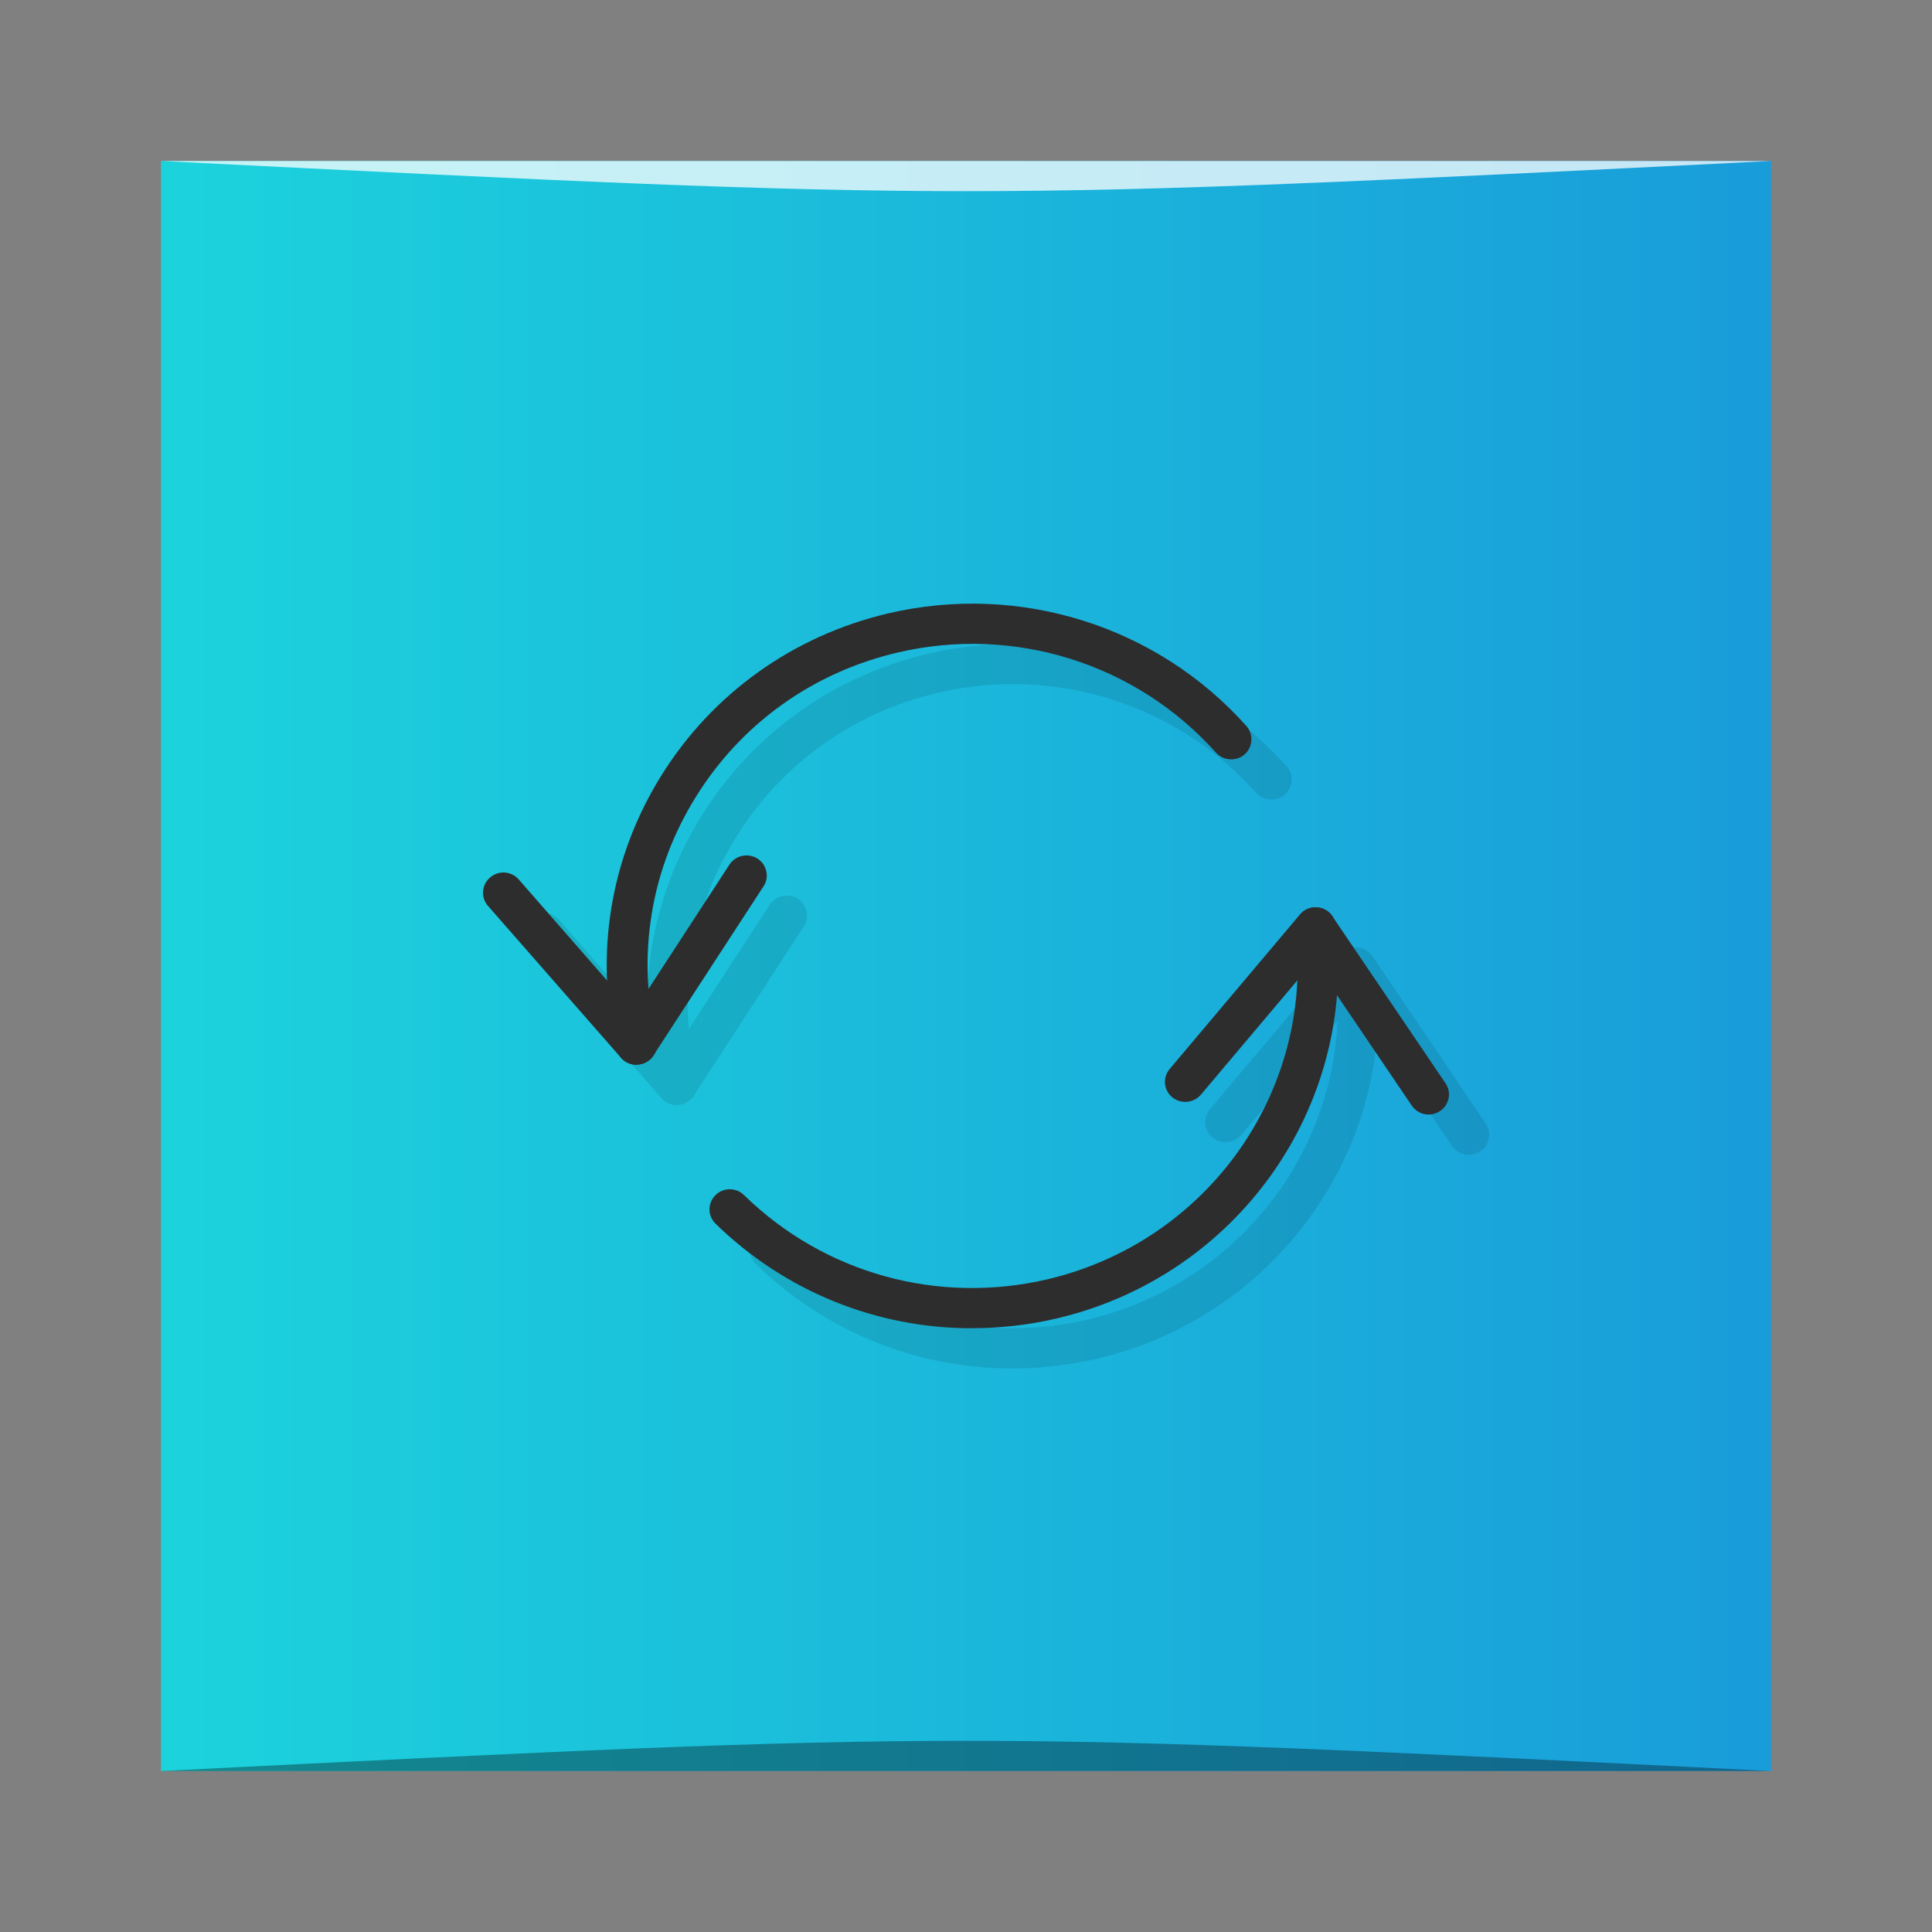 <?xml version="1.0" encoding="UTF-8" standalone="no"?>
<svg
   xmlns:dc="http://purl.org/dc/elements/1.1/"
   xmlns:cc="http://creativecommons.org/ns#"
   xmlns:rdf="http://www.w3.org/1999/02/22-rdf-syntax-ns#"
   xmlns:svg="http://www.w3.org/2000/svg"
   xmlns="http://www.w3.org/2000/svg"
   xmlns:xlink="http://www.w3.org/1999/xlink"
   xmlns:sodipodi="http://sodipodi.sourceforge.net/DTD/sodipodi-0.dtd"
   xmlns:inkscape="http://www.inkscape.org/namespaces/inkscape"
   viewBox="0 0 48 48"
   id="svg2"
   version="1.1"
   inkscape:version="0.48.4 r9939"
   width="100%"
   height="100%"
   sodipodi:docname="transcoder.svg">
  <rect x="0" y="0" width="48" height="48" fill="#808080" stroke="none"/>
  <sodipodi:namedview
     pagecolor="#ffffff"
     bordercolor="#666666"
     borderopacity="1"
     objecttolerance="10"
     gridtolerance="10"
     guidetolerance="10"
     inkscape:pageopacity="0"
     inkscape:pageshadow="2"
     inkscape:window-width="1871"
     inkscape:window-height="1056"
     id="namedview71"
     showgrid="true"
     inkscape:zoom="3.1979167"
     inkscape:cx="9.4919746"
     inkscape:cy="18.535221"
     inkscape:window-x="49"
     inkscape:window-y="24"
     inkscape:window-maximized="1"
     inkscape:current-layer="svg2">
    <inkscape:grid
       type="xygrid"
       id="grid3071" />
  </sodipodi:namedview>
  <defs
     id="defs4">
    <linearGradient
       id="linearGradient3780">
      <stop
         style="stop-color:#1cd3dc;stop-opacity:1;"
         offset="0"
         id="stop3782" />
      <stop
         style="stop-color:#199cda;stop-opacity:1;"
         offset="1"
         id="stop3784" />
    </linearGradient>
    <linearGradient
       id="linearGradient3764"
       x1="1"
       x2="47"
       gradientUnits="userSpaceOnUse"
       gradientTransform="matrix(0,-1,1,0,-1.5e-6,48)">
      <stop
         stop-color="#e64844"
         stop-opacity="1"
         id="stop7"
         offset="0"
         style="stop-color:#44e6e6;stop-opacity:1;" />
      <stop
         offset="1"
         stop-color="#e85856"
         stop-opacity="1"
         id="stop9"
         style="stop-color:#81adf0;stop-opacity:1;" />
    </linearGradient>
    <clipPath
       id="clipPath-541972357">
      <g
         transform="translate(0,-1004.362)"
         id="g12">
        <path
           d="m -24 13 c 0 1.105 -0.672 2 -1.5 2 -0.828 0 -1.5 -0.895 -1.5 -2 0 -1.105 0.672 -2 1.5 -2 0.828 0 1.5 0.895 1.5 2 z"
           transform="matrix(15.333,0,0,11.5,415,878.862)"
           fill="#1890d0"
           id="path14" />
      </g>
    </clipPath>
    <clipPath
       id="clipPath-551607057">
      <g
         transform="translate(0,-1004.362)"
         id="g17">
        <path
           d="m -24 13 c 0 1.105 -0.672 2 -1.5 2 -0.828 0 -1.5 -0.895 -1.5 -2 0 -1.105 0.672 -2 1.5 -2 0.828 0 1.5 0.895 1.5 2 z"
           transform="matrix(15.333,0,0,11.5,415,878.862)"
           fill="#1890d0"
           id="path19" />
      </g>
    </clipPath>
    <linearGradient
       inkscape:collect="always"
       xlink:href="#linearGradient3780"
       id="linearGradient3786"
       x1="4"
       y1="24"
       x2="44"
       y2="24"
       gradientUnits="userSpaceOnUse" />
  </defs>
  <rect
     style="fill:url(#linearGradient3786);fill-opacity:1;stroke:none"
     id="rect3758"
     width="40"
     height="40"
     x="4"
     y="4"
     ry="0" />
  <path
     style="opacity:0.35;fill:#000000;fill-opacity:1;stroke:none"
     d="m 4,44 40,3e-4 c -20,-1 -20,-1 -40,0 z"
     id="path3800"
     inkscape:connector-curvature="0"
     sodipodi:nodetypes="cccc" />
  <path
     sodipodi:nodetypes="cccc"
     inkscape:connector-curvature="0"
     id="path3804"
     d="m 4,4 40,-2e-4 c -20,1 -20,1 -40,0 z"
     style="opacity:0.75;fill:#ffffff;fill-opacity:1;stroke:none" />
  <g
     id="g33" />
  <g
     id="g35">
    <g
       clip-path="url(#clipPath-541972357)"
       id="g37">
      <g
         transform="translate(1,1)"
         id="g39">
        <g
           opacity="0.1"
           id="g41">
          <!-- color: #e85856 -->
          <g
             id="g43">
            <path
               d="m 15.809 26.453 c -0.145 0 -0.285 -0.063 -0.379 -0.172 l -3.309 -3.777 c -0.18 -0.207 -0.156 -0.523 0.055 -0.703 c 0.211 -0.184 0.527 -0.16 0.711 0.047 l 2.863 3.277 l 2.371 -3.641 c 0.152 -0.234 0.465 -0.301 0.699 -0.152 c 0.234 0.152 0.301 0.461 0.148 0.691 l -2.734 4.199 c -0.086 0.133 -0.23 0.219 -0.391 0.23 c -0.012 0 -0.023 0 -0.035 0 m 0 0"
               fill="#000"
               stroke="none"
               fill-rule="nonzero"
               fill-opacity="1"
               id="path45" />
            <path
               d="m 35.496 27.691 c -0.164 0 -0.32 -0.078 -0.418 -0.219 l -2.438 -3.598 l -2.805 3.324 c -0.18 0.211 -0.496 0.238 -0.711 0.063 c -0.215 -0.176 -0.242 -0.492 -0.063 -0.703 l 3.234 -3.836 c 0.102 -0.121 0.25 -0.191 0.414 -0.18 c 0.148 0.008 0.305 0.09 0.391 0.219 l 2.813 4.152 c 0.156 0.23 0.094 0.539 -0.137 0.691 c -0.086 0.059 -0.184 0.086 -0.281 0.086 m 0 0"
               fill="#000"
               stroke="none"
               fill-rule="nonzero"
               fill-opacity="1"
               id="path47" />
            <path
               d="m 24.14 33 c -2.355 0 -4.633 -0.91 -6.363 -2.598 c -0.199 -0.195 -0.199 -0.512 -0.004 -0.707 c 0.195 -0.195 0.516 -0.199 0.711 -0.004 c 1.996 1.949 4.813 2.727 7.535 2.094 c 3.98 -0.934 6.633 -4.668 6.168 -8.684 c -0.031 -0.277 0.168 -0.523 0.441 -0.555 c 0.281 -0.035 0.527 0.164 0.559 0.441 c 0.523 4.523 -2.457 8.719 -6.934 9.77 c -0.703 0.164 -1.41 0.242 -2.113 0.242 m 0 0"
               fill="#000"
               stroke="none"
               fill-rule="nonzero"
               fill-opacity="1"
               id="path49" />
            <path
               d="m 15.809 26.453 c -0.227 0 -0.434 -0.156 -0.488 -0.383 c -0.559 -2.34 -0.164 -4.754 1.109 -6.801 c 1.273 -2.043 3.277 -3.473 5.637 -4.03 c 3.266 -0.762 6.676 0.309 8.898 2.797 c 0.184 0.207 0.164 0.523 -0.043 0.707 c -0.207 0.18 -0.527 0.16 -0.711 -0.043 c -1.98 -2.215 -5.01 -3.168 -7.91 -2.488 c -2.102 0.492 -3.879 1.762 -5.01 3.582 c -1.133 1.816 -1.477 3.961 -0.98 6.04 c 0.063 0.27 -0.105 0.531 -0.375 0.602 c -0.039 0.008 -0.078 0.012 -0.117 0.012 m 0 0"
               fill="#000"
               stroke="none"
               fill-rule="nonzero"
               fill-opacity="1"
               id="path51" />
          </g>
        </g>
      </g>
    </g>
  </g>
  <g
     id="g53">
    <g
       clip-path="url(#clipPath-551607057)"
       id="g55">
      <!-- color: #e85856 -->
      <g
         id="g57">
        <path
           d="m 15.809 26.453 c -0.145 0 -0.285 -0.063 -0.379 -0.172 l -3.309 -3.777 c -0.18 -0.207 -0.156 -0.523 0.055 -0.703 c 0.211 -0.184 0.527 -0.16 0.711 0.047 l 2.863 3.277 l 2.371 -3.641 c 0.152 -0.234 0.465 -0.301 0.699 -0.152 c 0.234 0.152 0.301 0.461 0.148 0.691 l -2.734 4.199 c -0.086 0.133 -0.23 0.219 -0.391 0.23 c -0.012 0 -0.023 0 -0.035 0 m 0 0"
           fill="#2d2d2d"
           stroke="none"
           fill-rule="nonzero"
           fill-opacity="1"
           id="path59" />
        <path
           d="m 35.496 27.691 c -0.164 0 -0.32 -0.078 -0.418 -0.219 l -2.438 -3.598 l -2.805 3.324 c -0.18 0.211 -0.496 0.238 -0.711 0.063 c -0.215 -0.176 -0.242 -0.492 -0.063 -0.703 l 3.234 -3.836 c 0.102 -0.121 0.25 -0.191 0.414 -0.18 c 0.148 0.008 0.305 0.09 0.391 0.219 l 2.813 4.152 c 0.156 0.23 0.094 0.539 -0.137 0.691 c -0.086 0.059 -0.184 0.086 -0.281 0.086 m 0 0"
           fill="#2d2d2d"
           stroke="none"
           fill-rule="nonzero"
           fill-opacity="1"
           id="path61" />
        <path
           d="m 24.14 33 c -2.355 0 -4.633 -0.91 -6.363 -2.598 c -0.199 -0.195 -0.199 -0.512 -0.004 -0.707 c 0.195 -0.195 0.516 -0.199 0.711 -0.004 c 1.996 1.949 4.813 2.727 7.535 2.094 c 3.98 -0.934 6.633 -4.668 6.168 -8.684 c -0.031 -0.277 0.168 -0.523 0.441 -0.555 c 0.281 -0.035 0.527 0.164 0.559 0.441 c 0.523 4.523 -2.457 8.719 -6.934 9.77 c -0.703 0.164 -1.41 0.242 -2.113 0.242 m 0 0"
           fill="#2d2d2d"
           stroke="none"
           fill-rule="nonzero"
           fill-opacity="1"
           id="path63" />
        <path
           d="m 15.809 26.453 c -0.227 0 -0.434 -0.156 -0.488 -0.383 c -0.559 -2.34 -0.164 -4.754 1.109 -6.801 c 1.273 -2.043 3.277 -3.473 5.637 -4.03 c 3.266 -0.762 6.676 0.309 8.898 2.797 c 0.184 0.207 0.164 0.523 -0.043 0.707 c -0.207 0.18 -0.527 0.16 -0.711 -0.043 c -1.98 -2.215 -5.01 -3.168 -7.91 -2.488 c -2.102 0.492 -3.879 1.762 -5.01 3.582 c -1.133 1.816 -1.477 3.961 -0.98 6.04 c 0.063 0.27 -0.105 0.531 -0.375 0.602 c -0.039 0.008 -0.078 0.012 -0.117 0.012 m 0 0"
           fill="#2d2d2d"
           stroke="none"
           fill-rule="nonzero"
           fill-opacity="1"
           id="path65" />
      </g>
    </g>
  </g>
</svg>
